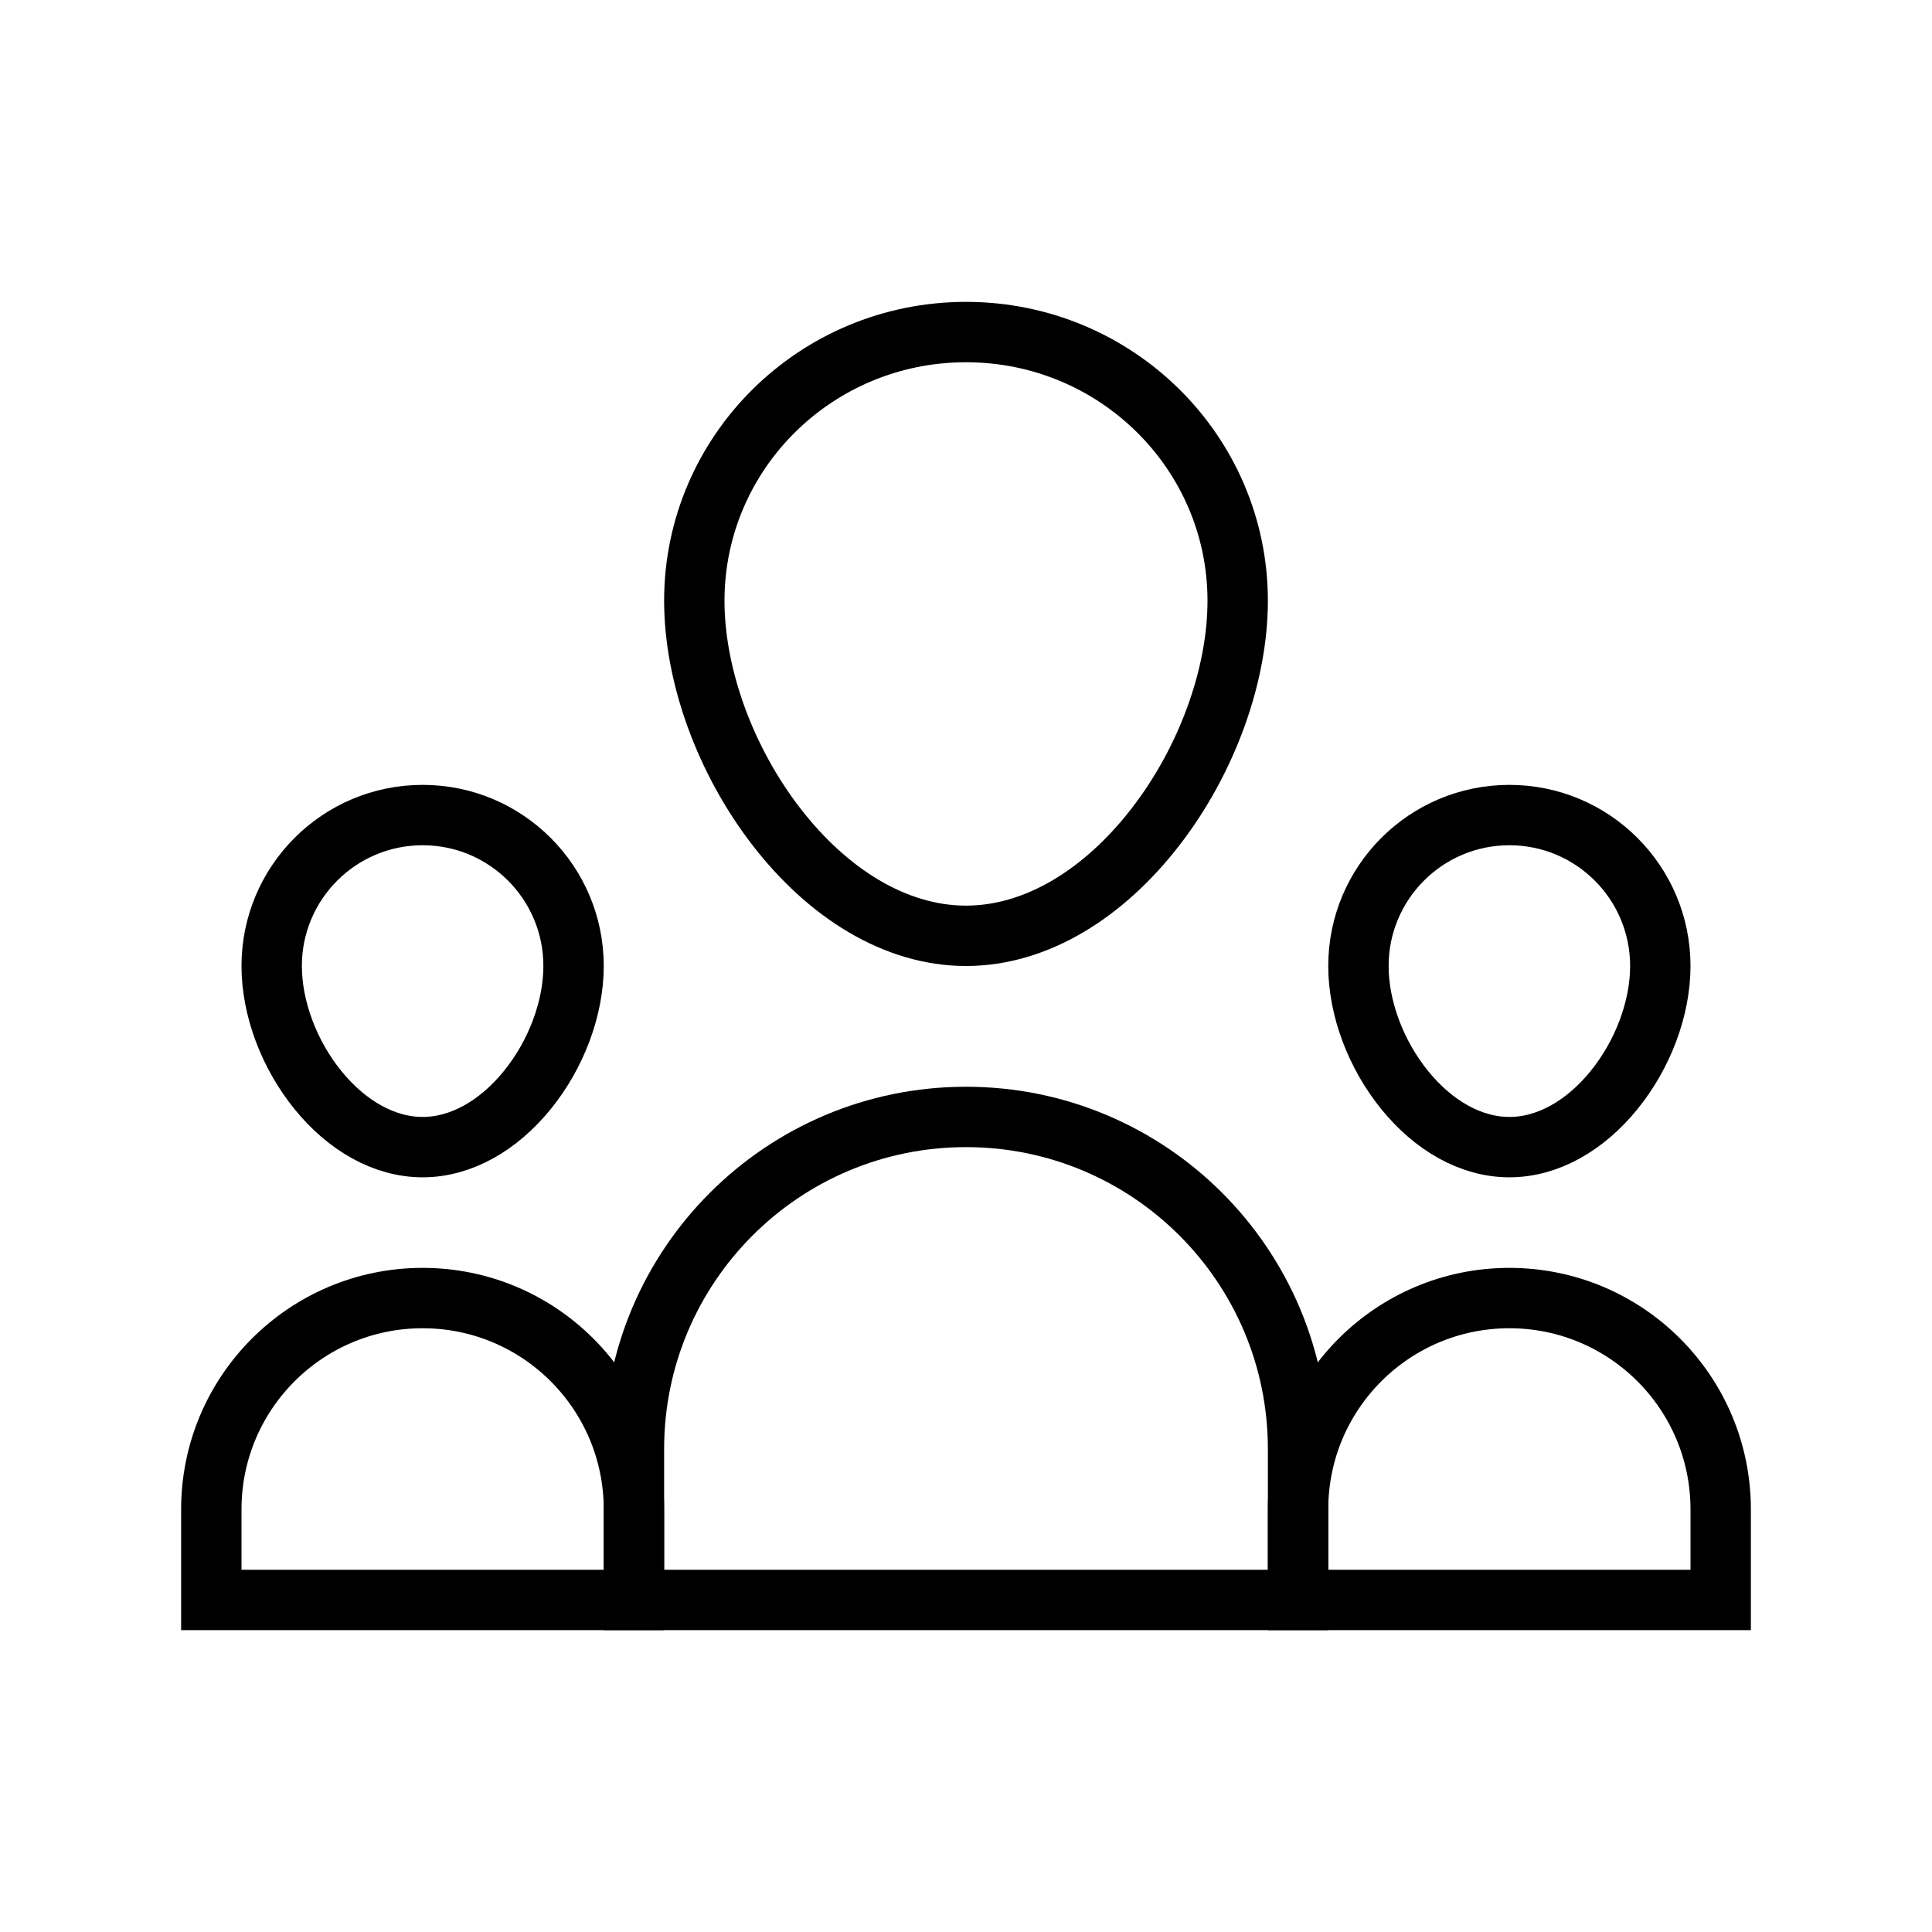 <svg width="32" height="32" viewBox="0 0 32 32" fill="none" xmlns="http://www.w3.org/2000/svg">
<path d="M20.5 9.95C20.5 11.193 19.986 12.6 19.14 13.694C18.292 14.792 17.173 15.5 16 15.5C14.827 15.5 13.708 14.792 12.86 13.694C12.014 12.6 11.5 11.193 11.5 9.95C11.5 7.497 13.51 5.5 16 5.5C18.49 5.5 20.5 7.497 20.5 9.95Z" stroke="current-color"/>
<path d="M10.5 24C10.5 20.962 12.962 18.5 16 18.5C19.038 18.5 21.5 20.962 21.5 24V26.5H10.5V24Z" stroke="current-color"/>
<path d="M9.5 16C9.5 16.702 9.211 17.468 8.733 18.056C8.255 18.645 7.635 19 7 19C6.365 19 5.745 18.645 5.267 18.056C4.789 17.468 4.5 16.702 4.5 16C4.5 14.619 5.619 13.5 7 13.5C8.381 13.5 9.5 14.619 9.5 16Z" stroke="current-color"/>
<path d="M3.5 25C3.5 23.067 5.067 21.5 7 21.5C8.933 21.5 10.5 23.067 10.5 25V26.5H3.5V25Z" stroke="current-color"/>
<path d="M27.5 16C27.5 16.702 27.211 17.468 26.733 18.056C26.255 18.645 25.636 19 25 19C24.364 19 23.745 18.645 23.267 18.056C22.789 17.468 22.5 16.702 22.5 16C22.5 14.619 23.619 13.5 25 13.5C26.381 13.5 27.5 14.619 27.5 16Z" stroke="current-color"/>
<path d="M21.5 25C21.5 23.067 23.067 21.5 25 21.5C26.933 21.5 28.5 23.067 28.5 25V26.5H21.5V25Z" stroke="current-color"/>
</svg>
